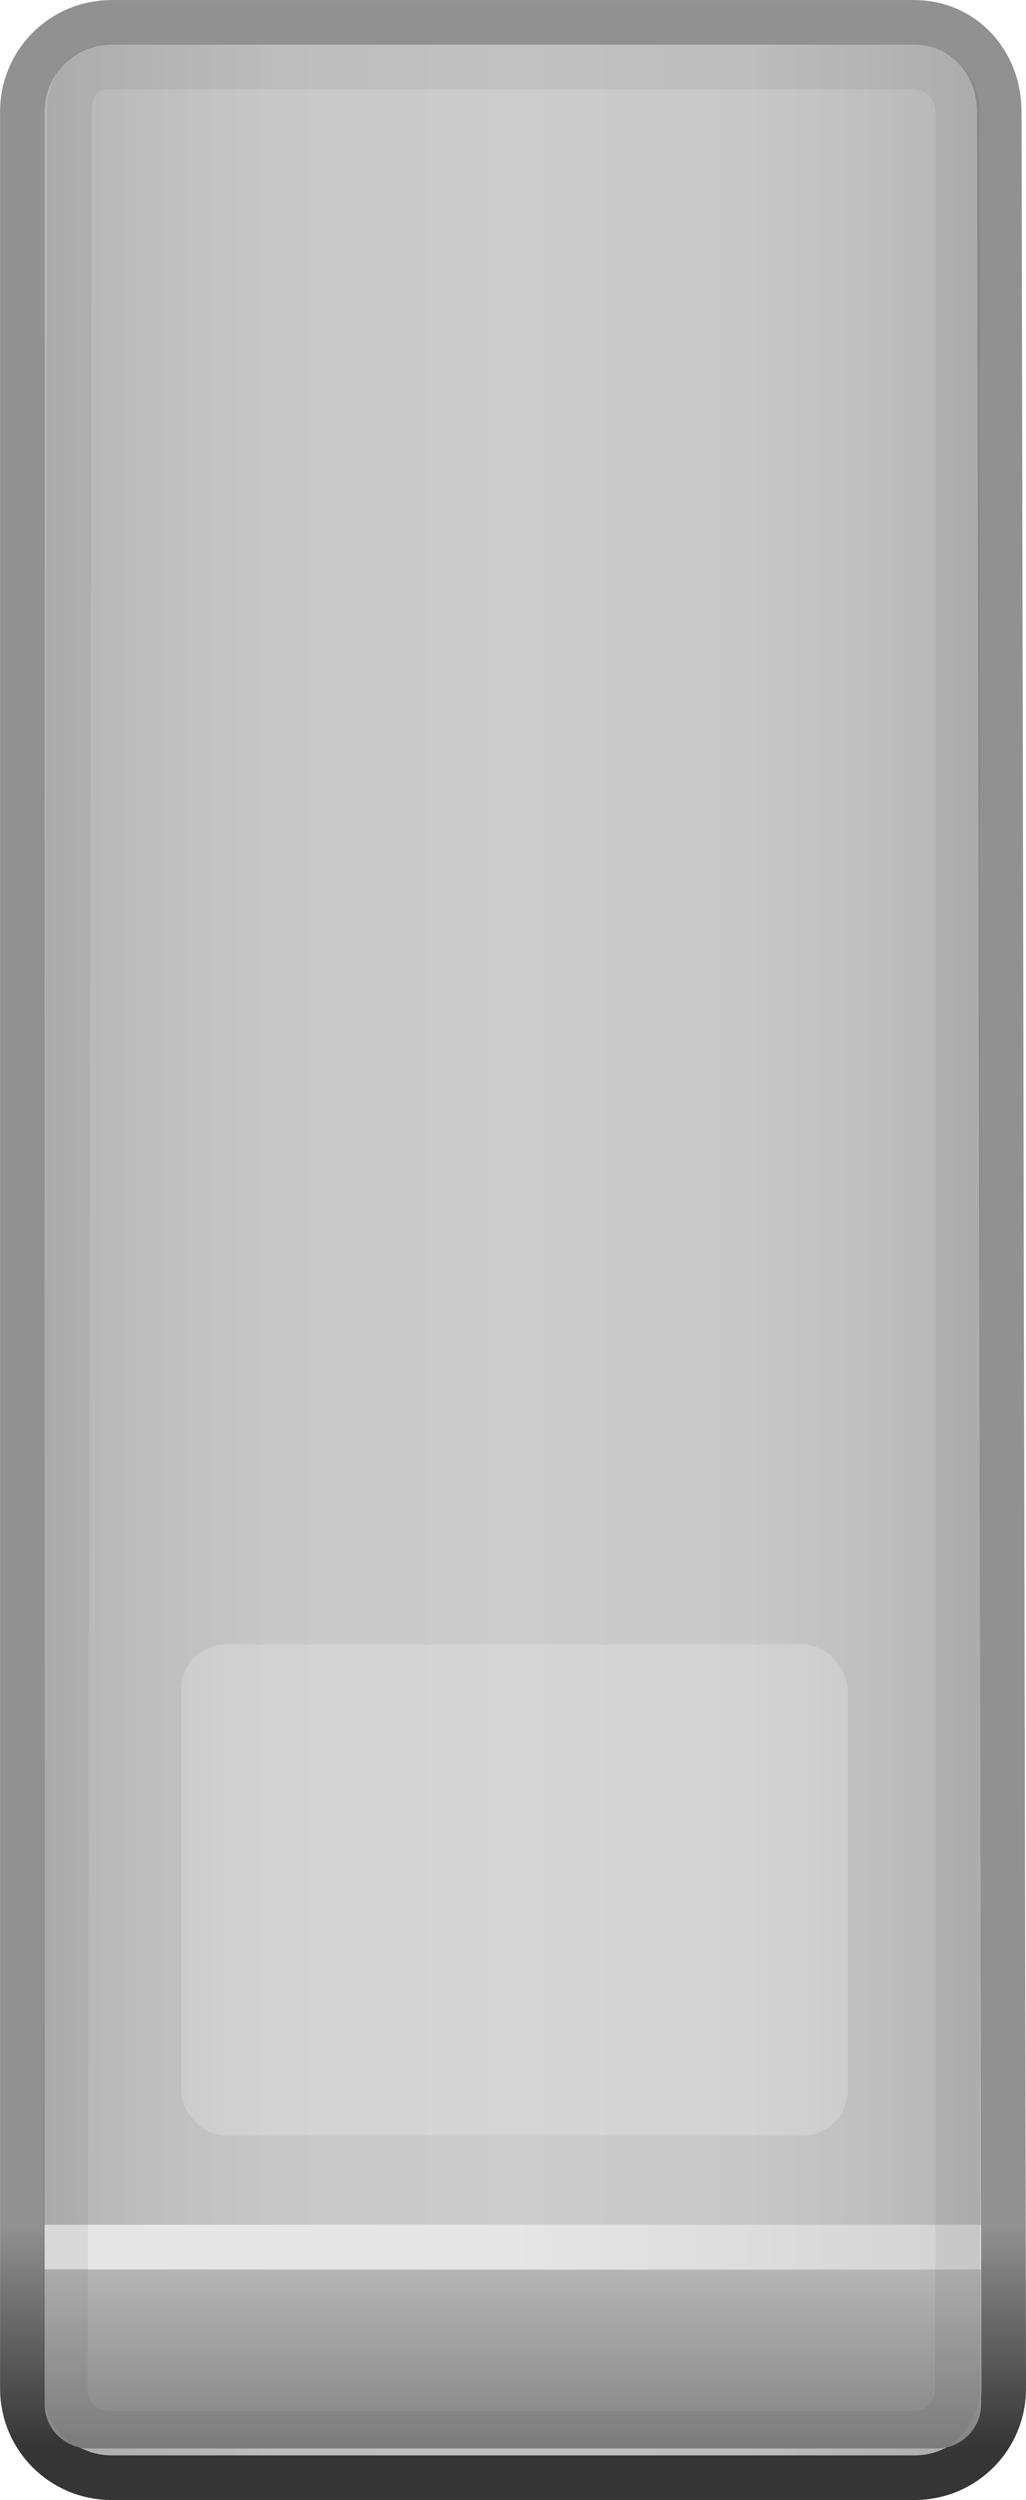 <?xml version="1.0" encoding="UTF-8" standalone="no"?>
<!-- Created with Inkscape (http://www.inkscape.org/) -->

<svg
   xmlns:dc="http://purl.org/dc/elements/1.1/"
   xmlns:cc="http://creativecommons.org/ns#"
   xmlns:rdf="http://www.w3.org/1999/02/22-rdf-syntax-ns#"
   xmlns:svg="http://www.w3.org/2000/svg"
   xmlns="http://www.w3.org/2000/svg"
   xmlns:xlink="http://www.w3.org/1999/xlink"
   xmlns:sodipodi="http://sodipodi.sourceforge.net/DTD/sodipodi-0.dtd"
   xmlns:inkscape="http://www.inkscape.org/namespaces/inkscape"
   width="45.995"
   height="111.988"
   viewBox="0 0 12.169 29.63"
   version="1.1"
   id="svg8"
   inkscape:version="0.92.4 5da689c313, 2019-01-14"
   sodipodi:docname="white_key.svg">
  <defs
     id="defs2">
    <linearGradient
       id="linearGradient8158">
      <stop
         style="stop-color:#67e8ff;stop-opacity:1"
         offset="0"
         id="stop32793" />
      <stop
         style="stop-color:#1a98f6;stop-opacity:0.608"
         offset="1"
         id="stop32795" />
    </linearGradient>
    <linearGradient
       inkscape:collect="always"
       id="linearGradient32778">
      <stop
         style="stop-color:#35a8dd;stop-opacity:1"
         offset="0"
         id="stop32774" />
      <stop
         style="stop-color:#01aefe;stop-opacity:0.537"
         offset="1"
         id="stop32776" />
    </linearGradient>
    <linearGradient
       id="linearGradient20206">
      <stop
         id="stop20200"
         offset="0"
         style="stop-color:#b4b4b4;stop-opacity:1;" />
      <stop
         id="stop20204"
         offset="1"
         style="stop-color:#525252;stop-opacity:1;" />
    </linearGradient>
    <linearGradient
       id="linearGradient20196">
      <stop
         id="stop20190"
         offset="0"
         style="stop-color:#b4b4b4;stop-opacity:1;" />
      <stop
         id="stop20194"
         offset="1"
         style="stop-color:#525252;stop-opacity:1;" />
    </linearGradient>
    <linearGradient
       id="linearGradient4237-1">
      <stop
         style="stop-color:#5c5c5c;stop-opacity:1;"
         offset="0"
         id="stop4239-4" />
      <stop
         id="stop4230"
         offset="0.288"
         style="stop-color:#494949;stop-opacity:1;" />
      <stop
         style="stop-color:#292929;stop-opacity:1;"
         offset="1"
         id="stop4241-1" />
    </linearGradient>
    <linearGradient
       id="linearGradient3903">
      <stop
         style="stop-color:#4e4e4e;stop-opacity:1"
         offset="0"
         id="stop3905" />
      <stop
         id="stop6332"
         offset="0.517"
         style="stop-color:#707070;stop-opacity:1;" />
      <stop
         style="stop-color:#828282;stop-opacity:1"
         offset="0.75"
         id="stop6334" />
      <stop
         style="stop-color:#757575;stop-opacity:1;"
         offset="1"
         id="stop3907" />
    </linearGradient>
    <radialGradient
       inkscape:collect="always"
       xlink:href="#linearGradient3871"
       id="radialGradient9032"
       gradientUnits="userSpaceOnUse"
       gradientTransform="matrix(0.7,0,0,1.973,5.05,-2300.118)"
       cx="18.5"
       cy="811.185"
       fx="18.5"
       fy="811.185"
       r="5.5" />
    <linearGradient
       id="linearGradient3871">
      <stop
         style="stop-color:#b4b4b4;stop-opacity:1;"
         offset="0"
         id="stop3873" />
      <stop
         id="stop3879"
         offset="0.545"
         style="stop-color:#949494;stop-opacity:1" />
      <stop
         style="stop-color:#525252;stop-opacity:1;"
         offset="1"
         id="stop3875" />
    </linearGradient>
    <linearGradient
       id="linearGradient3943">
      <stop
         style="stop-color:#7d7d7d;stop-opacity:1"
         offset="0"
         id="stop3945" />
      <stop
         style="stop-color:#454545;stop-opacity:0;"
         offset="1"
         id="stop3947" />
    </linearGradient>
    <radialGradient
       inkscape:collect="always"
       xlink:href="#linearGradient3871"
       id="radialGradient8895"
       gradientUnits="userSpaceOnUse"
       gradientTransform="matrix(0.7,0,0,1.879,5.05,-803.186)"
       cx="18.5"
       cy="811.185"
       fx="18.5"
       fy="811.185"
       r="5.5" />
    <radialGradient
       inkscape:collect="always"
       xlink:href="#linearGradient3871"
       id="radialGradient5208"
       gradientUnits="userSpaceOnUse"
       gradientTransform="matrix(0.7,0,0,1.973,5.05,-2300.118)"
       cx="18.5"
       cy="811.185"
       fx="18.5"
       fy="811.185"
       r="5.5" />
    <radialGradient
       inkscape:collect="always"
       xlink:href="#linearGradient3871"
       id="radialGradient5258"
       gradientUnits="userSpaceOnUse"
       gradientTransform="matrix(0.7,0,0,1.879,5.05,-803.186)"
       cx="18.5"
       cy="811.185"
       fx="18.5"
       fy="811.185"
       r="5.5" />
    <radialGradient
       inkscape:collect="always"
       xlink:href="#linearGradient3871"
       id="radialGradient5280"
       gradientUnits="userSpaceOnUse"
       gradientTransform="matrix(0.7,0,0,1.973,5.05,-2300.118)"
       cx="18.5"
       cy="811.185"
       fx="18.5"
       fy="811.185"
       r="5.5" />
    <radialGradient
       inkscape:collect="always"
       xlink:href="#linearGradient3871"
       id="radialGradient5330"
       gradientUnits="userSpaceOnUse"
       gradientTransform="matrix(0.7,0,0,1.879,5.05,-803.186)"
       cx="18.5"
       cy="811.185"
       fx="18.5"
       fy="811.185"
       r="5.5" />
    <radialGradient
       inkscape:collect="always"
       xlink:href="#linearGradient3871"
       id="radialGradient5352"
       gradientUnits="userSpaceOnUse"
       gradientTransform="matrix(0.7,0,0,1.973,5.05,-2300.118)"
       cx="18.5"
       cy="811.185"
       fx="18.5"
       fy="811.185"
       r="5.5" />
    <radialGradient
       inkscape:collect="always"
       xlink:href="#linearGradient3871"
       id="radialGradient5402"
       gradientUnits="userSpaceOnUse"
       gradientTransform="matrix(0.7,0,0,1.879,5.05,-803.186)"
       cx="18.5"
       cy="811.185"
       fx="18.5"
       fy="811.185"
       r="5.5" />
    <radialGradient
       inkscape:collect="always"
       xlink:href="#linearGradient3871"
       id="radialGradient5424"
       gradientUnits="userSpaceOnUse"
       gradientTransform="matrix(0.7,0,0,1.973,5.05,-2300.118)"
       cx="18.5"
       cy="811.185"
       fx="18.5"
       fy="811.185"
       r="5.5" />
    <radialGradient
       inkscape:collect="always"
       xlink:href="#linearGradient3871"
       id="radialGradient5474"
       gradientUnits="userSpaceOnUse"
       gradientTransform="matrix(0.7,0,0,1.879,5.05,-803.186)"
       cx="18.5"
       cy="811.185"
       fx="18.5"
       fy="811.185"
       r="5.5" />
    <radialGradient
       inkscape:collect="always"
       xlink:href="#linearGradient3871"
       id="radialGradient5496"
       gradientUnits="userSpaceOnUse"
       gradientTransform="matrix(0.7,0,0,1.973,5.05,-2300.118)"
       cx="18.5"
       cy="811.185"
       fx="18.5"
       fy="811.185"
       r="5.5" />
    <radialGradient
       inkscape:collect="always"
       xlink:href="#linearGradient3871"
       id="radialGradient5546"
       gradientUnits="userSpaceOnUse"
       gradientTransform="matrix(0.7,0,0,1.879,5.05,-803.186)"
       cx="18.5"
       cy="811.185"
       fx="18.5"
       fy="811.185"
       r="5.5" />
    <linearGradient
       id="linearGradient3885">
      <stop
         style="stop-color:#e4e4e4;stop-opacity:1"
         offset="0"
         id="stop3887" />
      <stop
         id="stop4063"
         offset="0.5"
         style="stop-color:#efefef;stop-opacity:1;" />
      <stop
         style="stop-color:#eaeaea;stop-opacity:1;"
         offset="1"
         id="stop3889" />
    </linearGradient>
    <linearGradient
       id="linearGradient4374">
      <stop
         style="stop-color:#afafaf;stop-opacity:1"
         offset="0"
         id="stop4376" />
      <stop
         style="stop-color:#3a3a3a;stop-opacity:1"
         offset="1"
         id="stop4378" />
    </linearGradient>
    <linearGradient
       id="linearGradient8158-8">
      <stop
         id="stop8160"
         offset="0"
         style="stop-color:#1bcdff;stop-opacity:1;" />
      <stop
         id="stop8164"
         offset="1"
         style="stop-color:#a5d6fc;stop-opacity:0.557" />
    </linearGradient>
    <linearGradient
       id="linearGradient8108">
      <stop
         id="stop8110"
         offset="0"
         style="stop-color:#0da2e7;stop-opacity:1;" />
      <stop
         id="stop8112"
         offset="1"
         style="stop-color:#02328e;stop-opacity:0.476;" />
    </linearGradient>
    <mask
       maskUnits="userSpaceOnUse"
       id="mask5691">
      <g
         id="g5693"
         transform="translate(-22)">
        <path
           style="fill:#b6b6b6;fill-opacity:1;stroke:none"
           d="m 164.5,905.362 c -1.385,0 -2.5,1.115 -2.5,2.5 v 27 c 0,1.385 1.115,2.5 2.5,2.5 h 9 c 1.385,0 2.5,-1.115 2.5,-2.5 v -27 c 0,-1.385 -1.115,-2.5 -2.5,-2.5 z m 0,1 h 9 c 0.831,0 1.5,0.669 1.5,1.5 v 27 c 0,0.831 -0.669,1.5 -1.5,1.5 h -9 c -0.831,0 -1.5,-0.669 -1.5,-1.5 v -27 c 0,-0.831 0.669,-1.5 1.5,-1.5 z"
           id="path5695"
           inkscape:connector-curvature="0" />
        <rect
           style="fill:#ffffff;fill-opacity:1;stroke:none"
           id="rect5697"
           width="12"
           height="30"
           x="163"
           y="906.362"
           inkscape:export-filename="keyboard_01.png"
           inkscape:export-xdpi="90"
           inkscape:export-ydpi="90"
           rx="1.5"
           ry="1.5" />
      </g>
    </mask>
    <linearGradient
       id="linearGradient9283">
      <stop
         id="stop9285"
         offset="0"
         style="stop-color:#b5b5b5;stop-opacity:1;" />
      <stop
         id="stop9287"
         offset="1"
         style="stop-color:#828282;stop-opacity:1;" />
    </linearGradient>
    <linearGradient
       id="linearGradient9277">
      <stop
         id="stop9279"
         offset="0"
         style="stop-color:#e6e6e6;stop-opacity:1;" />
      <stop
         id="stop9281"
         offset="1"
         style="stop-color:#d3d3d3;stop-opacity:1;" />
    </linearGradient>
    <linearGradient
       id="linearGradient9263">
      <stop
         id="stop9265"
         offset="0"
         style="stop-color:#b5b5b5;stop-opacity:1;" />
      <stop
         style="stop-color:#c8c8c8;stop-opacity:1;"
         offset="0.5"
         id="stop9267" />
      <stop
         id="stop9269"
         offset="1"
         style="stop-color:#cccccc;stop-opacity:1;" />
    </linearGradient>
    <linearGradient
       id="linearGradient9271">
      <stop
         id="stop9273"
         offset="0"
         style="stop-color:#919191;stop-opacity:1;" />
      <stop
         id="stop9275"
         offset="1"
         style="stop-color:#353535;stop-opacity:1;" />
    </linearGradient>
    <radialGradient
       inkscape:collect="always"
       xlink:href="#linearGradient8158-8"
       id="radialGradient8094"
       gradientUnits="userSpaceOnUse"
       gradientTransform="matrix(1.226,0,0,1.886,66.213,-759.808)"
       cx="36.5"
       cy="453.936"
       fx="36.5"
       fy="453.936"
       r="11.5" />
    <mask
       maskUnits="userSpaceOnUse"
       id="mask5691-3">
      <g
         id="g5693-2"
         transform="translate(-22)">
        <path
           style="fill:#b6b6b6;fill-opacity:1;stroke:none"
           d="m 164.5,905.362 c -1.385,0 -2.5,1.115 -2.5,2.5 v 27 c 0,1.385 1.115,2.5 2.5,2.5 h 9 c 1.385,0 2.5,-1.115 2.5,-2.5 v -27 c 0,-1.385 -1.115,-2.5 -2.5,-2.5 z m 0,1 h 9 c 0.831,0 1.5,0.669 1.5,1.5 v 27 c 0,0.831 -0.669,1.5 -1.5,1.5 h -9 c -0.831,0 -1.5,-0.669 -1.5,-1.5 v -27 c 0,-0.831 0.669,-1.5 1.5,-1.5 z"
           id="path5695-6"
           inkscape:connector-curvature="0" />
        <rect
           style="fill:#ffffff;fill-opacity:1;stroke:none"
           id="rect5697-6"
           width="12"
           height="30"
           x="163"
           y="906.362"
           inkscape:export-filename="keyboard_01.png"
           inkscape:export-xdpi="90"
           inkscape:export-ydpi="90"
           rx="1.5"
           ry="1.5" />
      </g>
    </mask>
    <linearGradient
       inkscape:collect="always"
       xlink:href="#linearGradient4237-1"
       id="linearGradient7998"
       gradientUnits="userSpaceOnUse"
       gradientTransform="matrix(0.529,0,0,0.529,133.887,-259.751)"
       x1="22.844"
       y1="735.375"
       x2="22.844"
       y2="731.375" />
    <linearGradient
       inkscape:collect="always"
       xlink:href="#linearGradient4237-1"
       id="linearGradient7996"
       gradientUnits="userSpaceOnUse"
       gradientTransform="matrix(0.529,0,0,0.529,119.072,-259.751)"
       x1="22.844"
       y1="735.375"
       x2="22.844"
       y2="731.375" />
    <linearGradient
       inkscape:collect="always"
       xlink:href="#linearGradient4237-1"
       id="linearGradient7994"
       gradientUnits="userSpaceOnUse"
       gradientTransform="matrix(0.529,0,0,0.529,119.601,-259.751)"
       x1="16.25"
       y1="735.375"
       x2="16.25"
       y2="731.375" />
    <linearGradient
       inkscape:collect="always"
       xlink:href="#linearGradient4237-1"
       id="linearGradient7992"
       gradientUnits="userSpaceOnUse"
       gradientTransform="matrix(0.529,0,0,0.529,104.786,-259.751)"
       x1="16.25"
       y1="735.375"
       x2="16.25"
       y2="731.375" />
    <linearGradient
       inkscape:collect="always"
       xlink:href="#linearGradient4237-1"
       id="linearGradient7986"
       gradientUnits="userSpaceOnUse"
       gradientTransform="matrix(0.529,0,0,0.529,77.601,-335.134)"
       x1="16.25"
       y1="735.375"
       x2="16.25"
       y2="731.375" />
    <linearGradient
       inkscape:collect="always"
       xlink:href="#linearGradient3903"
       id="linearGradient11518"
       gradientUnits="userSpaceOnUse"
       gradientTransform="matrix(0.37,0,0,0.364,80.273,-339.163)"
       x1="26"
       y1="790.998"
       x2="26"
       y2="821.403" />
    <radialGradient
       inkscape:collect="always"
       xlink:href="#linearGradient3871"
       id="radialGradient11520"
       gradientUnits="userSpaceOnUse"
       gradientTransform="matrix(0.37,0,0,1.044,80.273,-886.64)"
       cx="18.5"
       cy="811.185"
       fx="18.5"
       fy="811.185"
       r="5.5" />
    <linearGradient
       inkscape:collect="always"
       xlink:href="#linearGradient3943"
       id="linearGradient11522"
       gradientUnits="userSpaceOnUse"
       gradientTransform="matrix(0.529,0,0,0.529,77.601,-377.991)"
       x1="15"
       y1="790.362"
       x2="12.447"
       y2="786.94" />
    <linearGradient
       inkscape:collect="always"
       xlink:href="#linearGradient3943"
       id="linearGradient11524"
       gradientUnits="userSpaceOnUse"
       gradientTransform="matrix(-0.529,0,0,0.529,96.641,-382.753)"
       x1="15.984"
       y1="817.362"
       x2="12.346"
       y2="824.84" />
    <linearGradient
       inkscape:collect="always"
       xlink:href="#linearGradient3943"
       id="linearGradient11526"
       gradientUnits="userSpaceOnUse"
       gradientTransform="matrix(-0.529,0,0,0.529,96.649,-377.991)"
       x1="15"
       y1="790.362"
       x2="12.447"
       y2="786.94" />
    <linearGradient
       inkscape:collect="always"
       xlink:href="#linearGradient3943"
       id="linearGradient11528"
       gradientUnits="userSpaceOnUse"
       gradientTransform="matrix(0.529,0,0,0.529,77.601,-382.753)"
       x1="16"
       y1="817.362"
       x2="12.346"
       y2="824.84" />
    <linearGradient
       inkscape:collect="always"
       xlink:href="#linearGradient6406"
       id="linearGradient11530"
       gradientUnits="userSpaceOnUse"
       gradientTransform="matrix(0.529,0,0,0.395,23.103,29.392)"
       x1="120.609"
       y1="25.987"
       x2="120.609"
       y2="22.031" />
    <linearGradient
       inkscape:collect="always"
       id="linearGradient6406">
      <stop
         style="stop-color:#848484;stop-opacity:1"
         offset="0"
         id="stop6408" />
      <stop
         style="stop-color:#232323;stop-opacity:1"
         offset="1"
         id="stop6410" />
    </linearGradient>
    <radialGradient
       inkscape:collect="always"
       xlink:href="#linearGradient3871"
       id="radialGradient11532"
       gradientUnits="userSpaceOnUse"
       gradientTransform="matrix(0.37,0,0,0.994,80.273,-755.344)"
       cx="18.5"
       cy="811.185"
       fx="18.5"
       fy="811.185"
       r="5.5" />
    <radialGradient
       inkscape:collect="always"
       xlink:href="#linearGradient3871"
       id="radialGradient11484"
       gradientUnits="userSpaceOnUse"
       gradientTransform="matrix(0.7,0,0,1.973,5.05,-2300.118)"
       cx="18.5"
       cy="811.185"
       fx="18.5"
       fy="811.185"
       r="5.5" />
    <radialGradient
       inkscape:collect="always"
       xlink:href="#linearGradient3871"
       id="radialGradient11496"
       gradientUnits="userSpaceOnUse"
       gradientTransform="matrix(0.7,0,0,1.879,5.05,-803.186)"
       cx="18.5"
       cy="811.185"
       fx="18.5"
       fy="811.185"
       r="5.5" />
    <radialGradient
       inkscape:collect="always"
       xlink:href="#linearGradient3871"
       id="radialGradient11448"
       gradientUnits="userSpaceOnUse"
       gradientTransform="matrix(0.7,0,0,1.973,5.05,-2300.118)"
       cx="18.5"
       cy="811.185"
       fx="18.5"
       fy="811.185"
       r="5.5" />
    <radialGradient
       inkscape:collect="always"
       xlink:href="#linearGradient3871"
       id="radialGradient11460"
       gradientUnits="userSpaceOnUse"
       gradientTransform="matrix(0.7,0,0,1.879,5.05,-803.186)"
       cx="18.5"
       cy="811.185"
       fx="18.5"
       fy="811.185"
       r="5.5" />
    <radialGradient
       inkscape:collect="always"
       xlink:href="#linearGradient3871"
       id="radialGradient11411"
       gradientUnits="userSpaceOnUse"
       gradientTransform="matrix(0.7,0,0,1.973,5.05,-2300.118)"
       cx="18.5"
       cy="811.185"
       fx="18.5"
       fy="811.185"
       r="5.5" />
    <radialGradient
       inkscape:collect="always"
       xlink:href="#linearGradient3871"
       id="radialGradient11423"
       gradientUnits="userSpaceOnUse"
       gradientTransform="matrix(0.7,0,0,1.879,5.05,-803.186)"
       cx="18.5"
       cy="811.185"
       fx="18.5"
       fy="811.185"
       r="5.5" />
    <radialGradient
       inkscape:collect="always"
       xlink:href="#linearGradient3871"
       id="radialGradient11375"
       gradientUnits="userSpaceOnUse"
       gradientTransform="matrix(0.7,0,0,1.973,5.05,-2300.118)"
       cx="18.5"
       cy="811.185"
       fx="18.5"
       fy="811.185"
       r="5.5" />
    <radialGradient
       inkscape:collect="always"
       xlink:href="#linearGradient3871"
       id="radialGradient11387"
       gradientUnits="userSpaceOnUse"
       gradientTransform="matrix(0.7,0,0,1.879,5.05,-803.186)"
       cx="18.5"
       cy="811.185"
       fx="18.5"
       fy="811.185"
       r="5.5" />
    <linearGradient
       inkscape:collect="always"
       xlink:href="#linearGradient4221"
       id="linearGradient7984"
       gradientUnits="userSpaceOnUse"
       gradientTransform="matrix(0.634,0,0,0.529,65.632,-302.609)"
       x1="30"
       y1="784.362"
       x2="30"
       y2="790.362" />
    <linearGradient
       inkscape:collect="always"
       id="linearGradient4221">
      <stop
         style="stop-color:#000000;stop-opacity:0.243"
         offset="0"
         id="stop4223" />
      <stop
         style="stop-color:#000000;stop-opacity:0"
         offset="1"
         id="stop4225" />
    </linearGradient>
    <linearGradient
       inkscape:collect="always"
       xlink:href="#linearGradient9283"
       id="linearGradient29906"
       gradientUnits="userSpaceOnUse"
       x1="11.5"
       y1="746.375"
       x2="11.5"
       y2="750.375" />
    <linearGradient
       inkscape:collect="always"
       xlink:href="#linearGradient9277"
       id="linearGradient29908"
       gradientUnits="userSpaceOnUse"
       x1="11.5"
       y1="746.375"
       x2="22"
       y2="746.375" />
    <linearGradient
       inkscape:collect="always"
       xlink:href="#linearGradient9263"
       id="linearGradient7980"
       gradientUnits="userSpaceOnUse"
       gradientTransform="matrix(0.529,0,0,0.529,142.353,-254.989)"
       spreadMethod="reflect"
       x1="1"
       y1="723.362"
       x2="11.559"
       y2="723.362" />
    <linearGradient
       inkscape:collect="always"
       xlink:href="#linearGradient9271"
       id="linearGradient7982"
       gradientUnits="userSpaceOnUse"
       gradientTransform="matrix(0.529,0,0,0.529,66.161,-254.989)"
       x1="157"
       y1="745.362"
       x2="157"
       y2="750.362" />
    <linearGradient
       inkscape:collect="always"
       xlink:href="#linearGradient9263"
       id="linearGradient7976"
       gradientUnits="userSpaceOnUse"
       gradientTransform="matrix(0.529,0,0,0.529,129.654,-254.989)"
       spreadMethod="reflect"
       x1="1"
       y1="723.362"
       x2="11.559"
       y2="723.362" />
    <linearGradient
       inkscape:collect="always"
       xlink:href="#linearGradient9271"
       id="linearGradient7978"
       gradientUnits="userSpaceOnUse"
       gradientTransform="matrix(0.529,0,0,0.529,66.161,-254.989)"
       x1="134"
       y1="745.362"
       x2="134"
       y2="750.362" />
    <linearGradient
       inkscape:collect="always"
       xlink:href="#linearGradient9263"
       id="linearGradient7972"
       gradientUnits="userSpaceOnUse"
       gradientTransform="matrix(0.529,0,0,0.529,116.955,-254.989)"
       spreadMethod="reflect"
       x1="1"
       y1="723.362"
       x2="11.559"
       y2="723.362" />
    <linearGradient
       inkscape:collect="always"
       xlink:href="#linearGradient9271"
       id="linearGradient7974"
       gradientUnits="userSpaceOnUse"
       gradientTransform="matrix(0.529,0,0,0.529,66.161,-254.989)"
       x1="109"
       y1="745.362"
       x2="109"
       y2="750.362" />
    <linearGradient
       inkscape:collect="always"
       xlink:href="#linearGradient9263"
       id="linearGradient7968"
       gradientUnits="userSpaceOnUse"
       gradientTransform="matrix(0.529,0,0,0.529,104.257,-254.989)"
       spreadMethod="reflect"
       x1="1"
       y1="723.362"
       x2="11.559"
       y2="723.362" />
    <linearGradient
       inkscape:collect="always"
       xlink:href="#linearGradient9271"
       id="linearGradient7970"
       gradientUnits="userSpaceOnUse"
       gradientTransform="matrix(0.529,0,0,0.529,66.161,-254.989)"
       x1="85"
       y1="745.362"
       x2="85"
       y2="750.362" />
    <linearGradient
       inkscape:collect="always"
       xlink:href="#linearGradient9263"
       id="linearGradient7964"
       gradientUnits="userSpaceOnUse"
       gradientTransform="matrix(0.529,0,0,0.529,91.558,-254.989)"
       spreadMethod="reflect"
       x1="1"
       y1="723.362"
       x2="11.559"
       y2="723.362" />
    <linearGradient
       inkscape:collect="always"
       xlink:href="#linearGradient9271"
       id="linearGradient7966"
       gradientUnits="userSpaceOnUse"
       gradientTransform="matrix(0.529,0,0,0.529,66.161,-254.989)"
       x1="58"
       y1="745.362"
       x2="58"
       y2="750.362" />
    <linearGradient
       inkscape:collect="always"
       xlink:href="#linearGradient9263"
       id="linearGradient7960"
       gradientUnits="userSpaceOnUse"
       gradientTransform="matrix(0.529,0,0,0.529,104.865,-292.594)"
       spreadMethod="reflect"
       x1="1"
       y1="723.362"
       x2="11.559"
       y2="723.362" />
    <linearGradient
       inkscape:collect="always"
       xlink:href="#linearGradient9271"
       id="linearGradient7962"
       gradientUnits="userSpaceOnUse"
       gradientTransform="matrix(0.529,0,0,0.529,92.166,-292.594)"
       x1="33"
       y1="745.362"
       x2="33"
       y2="750.362" />
    <linearGradient
       inkscape:collect="always"
       xlink:href="#linearGradient9263"
       id="linearGradient7952"
       gradientUnits="userSpaceOnUse"
       gradientTransform="matrix(0.529,0,0,0.529,66.706,-312.404)"
       spreadMethod="reflect"
       x1="1"
       y1="723.362"
       x2="11.559"
       y2="723.362" />
    <linearGradient
       inkscape:collect="always"
       xlink:href="#linearGradient9271"
       id="linearGradient7954"
       gradientUnits="userSpaceOnUse"
       gradientTransform="matrix(0.529,0,0,0.529,66.706,-312.404)"
       x1="1"
       y1="745.362"
       x2="1"
       y2="750.362" />
    <linearGradient
       inkscape:collect="always"
       xlink:href="#linearGradient9283"
       id="linearGradient32700"
       gradientUnits="userSpaceOnUse"
       x1="11.5"
       y1="746.375"
       x2="11.5"
       y2="750.375" />
    <linearGradient
       inkscape:collect="always"
       xlink:href="#linearGradient9277"
       id="linearGradient32702"
       gradientUnits="userSpaceOnUse"
       x1="11.5"
       y1="746.375"
       x2="22"
       y2="746.375" />
    <linearGradient
       inkscape:collect="always"
       xlink:href="#linearGradient9283"
       id="linearGradient32704"
       gradientUnits="userSpaceOnUse"
       x1="11.5"
       y1="746.375"
       x2="11.5"
       y2="750.375" />
    <linearGradient
       inkscape:collect="always"
       xlink:href="#linearGradient9277"
       id="linearGradient32706"
       gradientUnits="userSpaceOnUse"
       x1="11.5"
       y1="746.375"
       x2="22"
       y2="746.375" />
    <linearGradient
       inkscape:collect="always"
       xlink:href="#linearGradient9283"
       id="linearGradient32708"
       gradientUnits="userSpaceOnUse"
       x1="11.5"
       y1="746.375"
       x2="11.5"
       y2="750.375" />
    <linearGradient
       inkscape:collect="always"
       xlink:href="#linearGradient9277"
       id="linearGradient32710"
       gradientUnits="userSpaceOnUse"
       x1="11.5"
       y1="746.375"
       x2="22"
       y2="746.375" />
    <linearGradient
       inkscape:collect="always"
       xlink:href="#linearGradient9283"
       id="linearGradient32712"
       gradientUnits="userSpaceOnUse"
       x1="11.5"
       y1="746.375"
       x2="11.5"
       y2="750.375" />
    <linearGradient
       inkscape:collect="always"
       xlink:href="#linearGradient9277"
       id="linearGradient32714"
       gradientUnits="userSpaceOnUse"
       x1="11.5"
       y1="746.375"
       x2="22"
       y2="746.375" />
    <linearGradient
       inkscape:collect="always"
       xlink:href="#linearGradient9283"
       id="linearGradient32716"
       gradientUnits="userSpaceOnUse"
       x1="11.5"
       y1="746.375"
       x2="11.5"
       y2="750.375" />
    <linearGradient
       inkscape:collect="always"
       xlink:href="#linearGradient9277"
       id="linearGradient32718"
       gradientUnits="userSpaceOnUse"
       x1="11.5"
       y1="746.375"
       x2="22"
       y2="746.375" />
    <linearGradient
       inkscape:collect="always"
       xlink:href="#linearGradient9283"
       id="linearGradient32720"
       gradientUnits="userSpaceOnUse"
       x1="11.5"
       y1="746.375"
       x2="11.5"
       y2="750.375" />
    <linearGradient
       inkscape:collect="always"
       xlink:href="#linearGradient9277"
       id="linearGradient32722"
       gradientUnits="userSpaceOnUse"
       x1="11.5"
       y1="746.375"
       x2="22"
       y2="746.375" />
    <linearGradient
       inkscape:collect="always"
       xlink:href="#linearGradient3903"
       id="linearGradient32724"
       gradientUnits="userSpaceOnUse"
       gradientTransform="matrix(0.7,0,0,0.689,5.05,-1265.402)"
       x1="26"
       y1="790.998"
       x2="26"
       y2="821.403" />
    <linearGradient
       inkscape:collect="always"
       xlink:href="#linearGradient3943"
       id="linearGradient32726"
       gradientUnits="userSpaceOnUse"
       gradientTransform="translate(0,-90)"
       x1="15"
       y1="790.362"
       x2="12.447"
       y2="786.94" />
    <linearGradient
       inkscape:collect="always"
       xlink:href="#linearGradient3943"
       id="linearGradient32728"
       gradientUnits="userSpaceOnUse"
       gradientTransform="matrix(-1,0,0,1,35.984,-99)"
       x1="15.984"
       y1="817.362"
       x2="12.346"
       y2="824.84" />
    <linearGradient
       inkscape:collect="always"
       xlink:href="#linearGradient3943"
       id="linearGradient32730"
       gradientUnits="userSpaceOnUse"
       gradientTransform="matrix(-1,0,0,1,36,-90)"
       x1="15"
       y1="790.362"
       x2="12.447"
       y2="786.94" />
    <linearGradient
       inkscape:collect="always"
       xlink:href="#linearGradient3943"
       id="linearGradient32732"
       gradientUnits="userSpaceOnUse"
       gradientTransform="translate(0,-99)"
       x1="16"
       y1="817.362"
       x2="12.346"
       y2="824.84" />
    <linearGradient
       inkscape:collect="always"
       xlink:href="#linearGradient6406"
       id="linearGradient32734"
       gradientUnits="userSpaceOnUse"
       gradientTransform="matrix(1,0,0,0.747,-103,679.944)"
       x1="120.609"
       y1="25.987"
       x2="120.609"
       y2="22.031" />
    <linearGradient
       inkscape:collect="always"
       xlink:href="#linearGradient3903"
       id="linearGradient32736"
       gradientUnits="userSpaceOnUse"
       gradientTransform="matrix(0.7,0,0,0.689,5.05,-1265.402)"
       x1="26"
       y1="790.998"
       x2="26"
       y2="821.403" />
    <linearGradient
       inkscape:collect="always"
       xlink:href="#linearGradient3943"
       id="linearGradient32738"
       gradientUnits="userSpaceOnUse"
       gradientTransform="translate(0,-90)"
       x1="15"
       y1="790.362"
       x2="12.447"
       y2="786.94" />
    <linearGradient
       inkscape:collect="always"
       xlink:href="#linearGradient3943"
       id="linearGradient32740"
       gradientUnits="userSpaceOnUse"
       gradientTransform="matrix(-1,0,0,1,35.984,-99)"
       x1="15.984"
       y1="817.362"
       x2="12.346"
       y2="824.84" />
    <linearGradient
       inkscape:collect="always"
       xlink:href="#linearGradient3943"
       id="linearGradient32742"
       gradientUnits="userSpaceOnUse"
       gradientTransform="matrix(-1,0,0,1,36,-90)"
       x1="15"
       y1="790.362"
       x2="12.447"
       y2="786.94" />
    <linearGradient
       inkscape:collect="always"
       xlink:href="#linearGradient3943"
       id="linearGradient32744"
       gradientUnits="userSpaceOnUse"
       gradientTransform="translate(0,-99)"
       x1="16"
       y1="817.362"
       x2="12.346"
       y2="824.84" />
    <linearGradient
       inkscape:collect="always"
       xlink:href="#linearGradient6406"
       id="linearGradient32746"
       gradientUnits="userSpaceOnUse"
       gradientTransform="matrix(1,0,0,0.747,-103,679.944)"
       x1="120.609"
       y1="25.987"
       x2="120.609"
       y2="22.031" />
    <linearGradient
       inkscape:collect="always"
       xlink:href="#linearGradient3903"
       id="linearGradient32748"
       gradientUnits="userSpaceOnUse"
       gradientTransform="matrix(0.7,0,0,0.689,5.05,-1265.402)"
       x1="26"
       y1="790.998"
       x2="26"
       y2="821.403" />
    <linearGradient
       inkscape:collect="always"
       xlink:href="#linearGradient3943"
       id="linearGradient32750"
       gradientUnits="userSpaceOnUse"
       gradientTransform="translate(0,-90)"
       x1="15"
       y1="790.362"
       x2="12.447"
       y2="786.94" />
    <linearGradient
       inkscape:collect="always"
       xlink:href="#linearGradient3943"
       id="linearGradient32752"
       gradientUnits="userSpaceOnUse"
       gradientTransform="matrix(-1,0,0,1,35.984,-99)"
       x1="15.984"
       y1="817.362"
       x2="12.346"
       y2="824.84" />
    <linearGradient
       inkscape:collect="always"
       xlink:href="#linearGradient3943"
       id="linearGradient32754"
       gradientUnits="userSpaceOnUse"
       gradientTransform="matrix(-1,0,0,1,36,-90)"
       x1="15"
       y1="790.362"
       x2="12.447"
       y2="786.94" />
    <linearGradient
       inkscape:collect="always"
       xlink:href="#linearGradient3943"
       id="linearGradient32756"
       gradientUnits="userSpaceOnUse"
       gradientTransform="translate(0,-99)"
       x1="16"
       y1="817.362"
       x2="12.346"
       y2="824.84" />
    <linearGradient
       inkscape:collect="always"
       xlink:href="#linearGradient6406"
       id="linearGradient32758"
       gradientUnits="userSpaceOnUse"
       gradientTransform="matrix(1,0,0,0.747,-103,679.944)"
       x1="120.609"
       y1="25.987"
       x2="120.609"
       y2="22.031" />
    <linearGradient
       inkscape:collect="always"
       xlink:href="#linearGradient3903"
       id="linearGradient32760"
       gradientUnits="userSpaceOnUse"
       gradientTransform="matrix(0.7,0,0,0.689,5.05,-1265.402)"
       x1="26"
       y1="790.998"
       x2="26"
       y2="821.403" />
    <linearGradient
       inkscape:collect="always"
       xlink:href="#linearGradient3943"
       id="linearGradient32762"
       gradientUnits="userSpaceOnUse"
       gradientTransform="translate(0,-90)"
       x1="15"
       y1="790.362"
       x2="12.447"
       y2="786.94" />
    <linearGradient
       inkscape:collect="always"
       xlink:href="#linearGradient3943"
       id="linearGradient32764"
       gradientUnits="userSpaceOnUse"
       gradientTransform="matrix(-1,0,0,1,35.984,-99)"
       x1="15.984"
       y1="817.362"
       x2="12.346"
       y2="824.84" />
    <linearGradient
       inkscape:collect="always"
       xlink:href="#linearGradient3943"
       id="linearGradient32766"
       gradientUnits="userSpaceOnUse"
       gradientTransform="matrix(-1,0,0,1,36,-90)"
       x1="15"
       y1="790.362"
       x2="12.447"
       y2="786.94" />
    <linearGradient
       inkscape:collect="always"
       xlink:href="#linearGradient3943"
       id="linearGradient32768"
       gradientUnits="userSpaceOnUse"
       gradientTransform="translate(0,-99)"
       x1="16"
       y1="817.362"
       x2="12.346"
       y2="824.84" />
    <linearGradient
       inkscape:collect="always"
       xlink:href="#linearGradient6406"
       id="linearGradient32770"
       gradientUnits="userSpaceOnUse"
       gradientTransform="matrix(1,0,0,0.747,-103,679.944)"
       x1="120.609"
       y1="25.987"
       x2="120.609"
       y2="22.031" />
    <radialGradient
       inkscape:collect="always"
       xlink:href="#linearGradient8158"
       id="radialGradient33317"
       cx="147"
       cy="921.375"
       fx="147"
       fy="921.375"
       r="7"
       gradientTransform="matrix(1,0,0,2.286,0,-1184.625)"
       gradientUnits="userSpaceOnUse" />
    <radialGradient
       inkscape:collect="always"
       xlink:href="#linearGradient32778"
       id="radialGradient33319"
       cx="75.289"
       cy="135.422"
       fx="75.289"
       fy="135.422"
       r="3.043"
       gradientTransform="matrix(2,0,0,4.869,-97.984,-589.064)"
       gradientUnits="userSpaceOnUse" />
  </defs>
  <sodipodi:namedview
     id="base"
     pagecolor="#808080"
     bordercolor="#333333"
     borderopacity="1"
     inkscape:pageopacity="0"
     inkscape:pageshadow="2"
     inkscape:zoom="2"
     inkscape:cx="52.467944"
     inkscape:cy="69.755407"
     inkscape:document-units="mm"
     inkscape:current-layer="layer1"
     showgrid="false"
     borderlayer="false"
     inkscape:window-width="2560"
     inkscape:window-height="1375"
     inkscape:window-x="0"
     inkscape:window-y="0"
     inkscape:window-maximized="1"
     fit-margin-top="0"
     fit-margin-left="0"
     fit-margin-right="0"
     fit-margin-bottom="0"
     inkscape:snap-global="false"
     units="px" />
  <g
     inkscape:label="Layer 1"
     inkscape:groupmode="layer"
     id="layer1"
     transform="translate(-66.706,-55.525)">
    <rect
       inkscape:export-ydpi="90"
       inkscape:export-xdpi="90"
       inkscape:export-filename="keyboard_01.png"
       y="112.41"
       x="65.632"
       height="30.688"
       width="89.419"
       id="rect7602"
       style="display:inline;fill:#000000;fill-opacity:1;stroke:none;stroke-width:0.529;enable-background:new" />
    <path
       inkscape:connector-curvature="0"
       id="path7836"
       d="m 108.833,75.335 c -0.728,0 -1.323,0.595 -1.323,1.323 v 14.815 c 0,0.737 -0.585,1.323 -1.323,1.323 h -1.058 -0.265 v 0.265 10.582 c 0,0.728 0.595,1.323 1.323,1.323 h 9.524 c 0.728,0 1.323,-0.595 1.323,-1.323 v -10.582 -0.265 h -0.265 -1.587 c -0.737,0 -1.323,-0.585 -1.323,-1.323 v -14.815 c 0,-0.728 -0.595,-1.323 -1.323,-1.323 z"
       style="display:inline;opacity:0.406;fill:url(#radialGradient8094);fill-opacity:1;stroke:none;stroke-width:0.529;filter:url(#filter5630);enable-background:new" />
    <path
       style="display:inline;fill:url(#linearGradient7952);fill-opacity:1;stroke:url(#linearGradient7954);stroke-width:0.529;stroke-opacity:1;enable-background:new"
       d="m 68.029,55.79 c -0.586,0 -1.058,0.472 -1.058,1.058 v 26.985 c 0,0.586 0.472,1.058 1.058,1.058 h 9.524 c 0.586,0 1.059,-0.472 1.058,-1.058 l -0.053,-26.985 c -0.001,-0.586 -0.425,-1.058 -1.011,-1.058 z"
       id="path7604"
       inkscape:connector-curvature="0"
       sodipodi:nodetypes="sssssssss" />
    <g
       style="display:inline;enable-background:new"
       transform="matrix(0.529,0,0,0.529,66.706,-312.404)"
       id="g7606">
      <rect
         ry="1"
         rx="1"
         y="732.362"
         x="4.062"
         height="11"
         width="14.938"
         id="rect7608"
         style="fill:#ffffff;fill-opacity:0.196;stroke:none" />
      <path
         sodipodi:nodetypes="csssscc"
         inkscape:connector-curvature="0"
         id="path7610"
         d="m 1,746.375 v 3 c 0,0.554 0.446,1 1,1 h 19 c 0.554,0 1,-0.446 1,-1 v -3 z"
         style="fill:url(#linearGradient32700);fill-opacity:1;stroke:none" />
      <rect
         style="fill:url(#linearGradient32702);fill-opacity:1;stroke:none"
         id="rect7612"
         width="21"
         height="1"
         x="1"
         y="745.362" />
    </g>
    <path
       style="display:inline;fill:url(#linearGradient7960);fill-opacity:1;stroke:url(#linearGradient7962);stroke-width:0.529;stroke-opacity:1;enable-background:new"
       d="m 108.833,75.599 c -0.586,0 -1.058,0.472 -1.058,1.058 v 14.815 c 0,0.879 -0.708,1.587 -1.587,1.587 h -1.058 v 10.582 c 0,0.586 0.472,1.058 1.058,1.058 h 9.524 c 0.586,0 1.058,-0.472 1.058,-1.058 V 93.06 h -1.587 c -0.879,0 -1.587,-0.708 -1.587,-1.587 v -14.815 c 0,-0.586 -0.472,-1.058 -1.058,-1.058 z"
       id="path7614"
       inkscape:connector-curvature="0" />
    <g
       style="display:inline;enable-background:new"
       transform="matrix(0.529,0,0,0.529,104.865,-292.594)"
       id="use7616-4">
      <rect
         ry="1"
         rx="1"
         y="732.362"
         x="4.062"
         height="11"
         width="14.938"
         id="rect29838"
         style="fill:#ffffff;fill-opacity:0.196;stroke:none" />
      <path
         sodipodi:nodetypes="csssscc"
         inkscape:connector-curvature="0"
         id="path29840"
         d="m 1,746.375 v 3 c 0,0.554 0.446,1 1,1 h 19 c 0.554,0 1,-0.446 1,-1 v -3 z"
         style="fill:url(#linearGradient32704);fill-opacity:1;stroke:none" />
      <rect
         style="fill:url(#linearGradient32706);fill-opacity:1;stroke:none"
         id="rect29842"
         width="21"
         height="1"
         x="1"
         y="745.362" />
    </g>
    <path
       style="display:inline;fill:url(#linearGradient7964);fill-opacity:1;stroke:url(#linearGradient7966);stroke-width:0.529;stroke-opacity:1;enable-background:new"
       d="m 97.643,113.204 c -0.586,0 -1.058,0.472 -1.058,1.058 v 14.815 c 0,0.879 -0.708,1.587 -1.587,1.587 h -3.175 v 10.582 c 0,0.586 0.472,1.058 1.058,1.058 h 9.524 c 0.586,0 1.058,-0.472 1.058,-1.058 v -26.985 c 0,-0.586 -0.472,-1.058 -1.058,-1.058 z"
       id="path7618"
       inkscape:connector-curvature="0" />
    <g
       style="display:inline;enable-background:new"
       transform="matrix(0.529,0,0,0.529,91.558,-254.989)"
       id="use7620-2">
      <rect
         ry="1"
         rx="1"
         y="732.362"
         x="4.062"
         height="11"
         width="14.938"
         id="rect29850"
         style="fill:#ffffff;fill-opacity:0.196;stroke:none" />
      <path
         sodipodi:nodetypes="csssscc"
         inkscape:connector-curvature="0"
         id="path29852"
         d="m 1,746.375 v 3 c 0,0.554 0.446,1 1,1 h 19 c 0.554,0 1,-0.446 1,-1 v -3 z"
         style="fill:url(#linearGradient32708);fill-opacity:1;stroke:none" />
      <rect
         style="fill:url(#linearGradient32710);fill-opacity:1;stroke:none"
         id="rect29854"
         width="21"
         height="1"
         x="1"
         y="745.362" />
    </g>
    <path
       style="display:inline;fill:url(#linearGradient7968);fill-opacity:1;stroke:url(#linearGradient7970);stroke-width:0.529;stroke-opacity:1;enable-background:new"
       d="m 105.58,113.204 c -0.586,0 -1.058,0.472 -1.058,1.058 v 26.985 c 0,0.586 0.472,1.058 1.058,1.058 h 9.524 c 0.586,0 1.058,-0.472 1.058,-1.058 V 130.665 h -4.762 c -0.879,0 -1.587,-0.708 -1.587,-1.587 v -14.815 c 0,-0.586 -0.472,-1.058 -1.058,-1.058 z"
       id="path7622"
       inkscape:connector-curvature="0" />
    <g
       style="display:inline;enable-background:new"
       transform="matrix(0.529,0,0,0.529,104.257,-254.989)"
       id="use7624-9">
      <rect
         ry="1"
         rx="1"
         y="732.362"
         x="4.062"
         height="11"
         width="14.938"
         id="rect29862"
         style="fill:#ffffff;fill-opacity:0.196;stroke:none" />
      <path
         sodipodi:nodetypes="csssscc"
         inkscape:connector-curvature="0"
         id="path29864"
         d="m 1,746.375 v 3 c 0,0.554 0.446,1 1,1 h 19 c 0.554,0 1,-0.446 1,-1 v -3 z"
         style="fill:url(#linearGradient32712);fill-opacity:1;stroke:none" />
      <rect
         style="fill:url(#linearGradient32714);fill-opacity:1;stroke:none"
         id="rect29866"
         width="21"
         height="1"
         x="1"
         y="745.362" />
    </g>
    <path
       style="display:inline;fill:url(#linearGradient7972);fill-opacity:1;stroke:url(#linearGradient7974);stroke-width:0.529;stroke-opacity:1;enable-background:new"
       d="m 119.866,113.204 c -0.586,0 -1.058,0.472 -1.058,1.058 v 14.815 c 0,0.879 -0.708,1.587 -1.587,1.587 v 10.582 c 0,0.586 0.472,1.058 1.058,1.058 h 9.524 c 0.586,0 1.058,-0.472 1.058,-1.058 V 130.665 h -2.646 c -0.879,0 -1.587,-0.708 -1.587,-1.587 v -14.815 c 0,-0.586 -0.472,-1.058 -1.058,-1.058 z"
       id="path7626"
       inkscape:connector-curvature="0" />
    <g
       style="display:inline;enable-background:new"
       transform="matrix(0.529,0,0,0.529,116.955,-254.989)"
       id="use7628-1">
      <rect
         ry="1"
         rx="1"
         y="732.362"
         x="4.062"
         height="11"
         width="14.938"
         id="rect29874"
         style="fill:#ffffff;fill-opacity:0.196;stroke:none" />
      <path
         sodipodi:nodetypes="csssscc"
         inkscape:connector-curvature="0"
         id="path29876"
         d="m 1,746.375 v 3 c 0,0.554 0.446,1 1,1 h 19 c 0.554,0 1,-0.446 1,-1 v -3 z"
         style="fill:url(#linearGradient32716);fill-opacity:1;stroke:none" />
      <rect
         style="fill:url(#linearGradient32718);fill-opacity:1;stroke:none"
         id="rect29878"
         width="21"
         height="1"
         x="1"
         y="745.362" />
    </g>
    <path
       style="display:inline;fill:url(#linearGradient7976);fill-opacity:1;stroke:url(#linearGradient7978);stroke-width:0.529;stroke-opacity:1;enable-background:new"
       d="m 134.681,113.204 c -0.586,0 -1.058,0.472 -1.058,1.058 v 14.815 c 0,0.879 -0.708,1.587 -1.587,1.587 h -2.116 v 10.582 c 0,0.586 0.472,1.058 1.058,1.058 h 9.524 c 0.586,0 1.058,-0.472 1.058,-1.058 V 130.665 h -0.529 c -0.879,0 -1.587,-0.708 -1.587,-1.587 v -14.815 c 0,-0.586 -0.472,-1.058 -1.058,-1.058 z"
       id="path7630"
       inkscape:connector-curvature="0" />
    <g
       style="display:inline;enable-background:new"
       transform="matrix(0.529,0,0,0.529,129.654,-254.989)"
       id="use7632-5">
      <rect
         ry="1"
         rx="1"
         y="732.362"
         x="4.062"
         height="11"
         width="14.938"
         id="rect29886"
         style="fill:#ffffff;fill-opacity:0.196;stroke:none" />
      <path
         sodipodi:nodetypes="csssscc"
         inkscape:connector-curvature="0"
         id="path29888"
         d="m 1,746.375 v 3 c 0,0.554 0.446,1 1,1 h 19 c 0.554,0 1,-0.446 1,-1 v -3 z"
         style="fill:url(#linearGradient32720);fill-opacity:1;stroke:none" />
      <rect
         style="fill:url(#linearGradient32722);fill-opacity:1;stroke:none"
         id="rect29890"
         width="21"
         height="1"
         x="1"
         y="745.362" />
    </g>
    <path
       style="display:inline;fill:url(#linearGradient7980);fill-opacity:1;stroke:url(#linearGradient7982);stroke-width:0.529;stroke-opacity:1;enable-background:new"
       d="m 149.496,113.204 c -0.586,0 -1.058,0.472 -1.058,1.058 v 14.815 c 0,0.879 -0.708,1.587 -1.587,1.587 h -4.233 v 10.582 c 0,0.586 0.472,1.058 1.058,1.058 h 9.524 c 0.586,0 1.058,-0.472 1.058,-1.058 v -26.985 c 0,-0.586 -0.472,-1.058 -1.058,-1.058 z"
       id="path7634"
       inkscape:connector-curvature="0" />
    <g
       style="display:inline;enable-background:new"
       transform="matrix(0.529,0,0,0.529,142.353,-254.989)"
       id="use7636-0">
      <rect
         ry="1"
         rx="1"
         y="732.362"
         x="4.062"
         height="11"
         width="14.938"
         id="rect29898"
         style="fill:#ffffff;fill-opacity:0.196;stroke:none" />
      <path
         sodipodi:nodetypes="csssscc"
         inkscape:connector-curvature="0"
         id="path29900"
         d="m 1,746.375 v 3 c 0,0.554 0.446,1 1,1 h 19 c 0.554,0 1,-0.446 1,-1 v -3 z"
         style="fill:url(#linearGradient29906);fill-opacity:1;stroke:none" />
      <rect
         style="fill:url(#linearGradient29908);fill-opacity:1;stroke:none"
         id="rect29902"
         width="21"
         height="1"
         x="1"
         y="745.362" />
    </g>
    <rect
       inkscape:export-ydpi="90"
       inkscape:export-xdpi="90"
       inkscape:export-filename="keyboard_01.png"
       y="112.404"
       x="65.632"
       height="3.175"
       width="89.419"
       id="rect7638"
       style="display:inline;fill:url(#linearGradient7984);fill-opacity:1;stroke:none;stroke-width:0.529;enable-background:new" />
    <g
       style="display:inline;enable-background:new"
       transform="matrix(0.529,0,0,0.529,82.563,-254.989)"
       id="use7640">
      <rect
         style="fill:#000000;fill-opacity:0.132;stroke:none"
         id="rect11353"
         width="16"
         height="34"
         x="10"
         y="696.362"
         rx="5"
         ry="5" />
      <rect
         ry="2"
         rx="2"
         y="695.862"
         x="11.5"
         height="31"
         width="13"
         id="rect11355"
         style="fill:#2a2a2a;fill-opacity:1;stroke:#000000;stroke-width:1;stroke-miterlimit:4;stroke-dasharray:none;stroke-dashoffset:0;stroke-opacity:1" />
      <rect
         transform="scale(1,-1)"
         style="fill:url(#linearGradient32724);fill-opacity:1;stroke:url(#radialGradient11375);stroke-width:1;stroke-miterlimit:4;stroke-dasharray:none;stroke-dashoffset:0;stroke-opacity:1"
         id="rect11357"
         width="7"
         height="21"
         x="14.5"
         y="-720.875"
         rx="1"
         ry="1" />
      <path
         sodipodi:nodetypes="cccccccc"
         id="path11359"
         d="m 13.188,696.406 c -0.679,0.136 -1.173,0.717 -1.188,1.438 -2.01e-4,0.01 0,0.021 0,0.031 l 2,2.844 c 0.07,-0.682 0.607,-1.215 1.281,-1.312 l -1.969,-3 c -0.04,0.005 -0.086,-0.008 -0.125,0 z"
         style="fill:url(#linearGradient32726);fill-opacity:1;stroke:none"
         inkscape:connector-curvature="0" />
      <path
         sodipodi:nodetypes="ccccc"
         inkscape:connector-curvature="0"
         style="fill:url(#linearGradient32728);fill-opacity:1;stroke:none"
         d="m 21.984,720 2,5 c -0.055,0.708 -0.587,1.247 -1.281,1.344 l -2.062,-4.969 c 0.713,-0.073 1.285,-0.658 1.344,-1.375 z"
         id="path11361" />
      <path
         sodipodi:nodetypes="cccccccc"
         inkscape:connector-curvature="0"
         style="fill:url(#linearGradient32730);fill-opacity:1;stroke:none"
         d="m 22.813,696.406 c 0.679,0.136 1.173,0.717 1.188,1.438 2.01e-4,0.01 0,0.021 0,0.031 l -2,2.844 c -0.07,-0.682 -0.607,-1.215 -1.281,-1.312 l 1.969,-3 c 0.04,0.005 0.086,-0.008 0.125,0 z"
         id="path11363" />
      <path
         sodipodi:nodetypes="cccccccc"
         inkscape:connector-curvature="0"
         style="fill:url(#linearGradient32732);fill-opacity:1;stroke:none"
         d="m 14,720 -2,4.969 v 0.031 c 0.005,0.062 0.019,0.128 0.031,0.188 0.118,0.59 0.566,1.038 1.156,1.156 h 0.031 l 2.125,-4.969 C 14.631,721.302 14.058,720.717 14,720 Z"
         id="path11365" />
      <path
         sodipodi:nodetypes="ccccc"
         inkscape:connector-curvature="0"
         id="path11367"
         d="m 22.688,696.406 -1.947,2.956 H 15.26 L 13.312,696.406 Z"
         style="fill:url(#linearGradient32734);fill-opacity:1;stroke:none" />
      <path
         sodipodi:nodetypes="cssssc"
         inkscape:connector-curvature="0"
         id="path11369"
         d="m 21.5,710.862 v 9 c 0,0.554 -0.446,1 -1,1 h -5 c -0.554,0 -1,-0.446 -1,-1 v -9"
         style="opacity:0.288;fill:none;stroke:url(#radialGradient11387);stroke-width:1;stroke-miterlimit:4;stroke-dashoffset:0;stroke-opacity:1" />
    </g>
    <g
       style="display:inline;enable-background:new"
       transform="matrix(0.529,0,0,0.529,104.786,-254.989)"
       id="use7642">
      <rect
         style="fill:#000000;fill-opacity:0.132;stroke:none"
         id="rect11389"
         width="16"
         height="34"
         x="10"
         y="696.362"
         rx="5"
         ry="5" />
      <rect
         ry="2"
         rx="2"
         y="695.862"
         x="11.5"
         height="31"
         width="13"
         id="rect11391"
         style="fill:#2a2a2a;fill-opacity:1;stroke:#000000;stroke-width:1;stroke-miterlimit:4;stroke-dasharray:none;stroke-dashoffset:0;stroke-opacity:1" />
      <rect
         transform="scale(1,-1)"
         style="fill:url(#linearGradient32736);fill-opacity:1;stroke:url(#radialGradient11411);stroke-width:1;stroke-miterlimit:4;stroke-dasharray:none;stroke-dashoffset:0;stroke-opacity:1"
         id="rect11393"
         width="7"
         height="21"
         x="14.5"
         y="-720.875"
         rx="1"
         ry="1" />
      <path
         sodipodi:nodetypes="cccccccc"
         id="path11395"
         d="m 13.188,696.406 c -0.679,0.136 -1.173,0.717 -1.188,1.438 -2.01e-4,0.01 0,0.021 0,0.031 l 2,2.844 c 0.07,-0.682 0.607,-1.215 1.281,-1.312 l -1.969,-3 c -0.04,0.005 -0.086,-0.008 -0.125,0 z"
         style="fill:url(#linearGradient32738);fill-opacity:1;stroke:none"
         inkscape:connector-curvature="0" />
      <path
         sodipodi:nodetypes="ccccc"
         inkscape:connector-curvature="0"
         style="fill:url(#linearGradient32740);fill-opacity:1;stroke:none"
         d="m 21.984,720 2,5 c -0.055,0.708 -0.587,1.247 -1.281,1.344 l -2.062,-4.969 c 0.713,-0.073 1.285,-0.658 1.344,-1.375 z"
         id="path11397" />
      <path
         sodipodi:nodetypes="cccccccc"
         inkscape:connector-curvature="0"
         style="fill:url(#linearGradient32742);fill-opacity:1;stroke:none"
         d="m 22.813,696.406 c 0.679,0.136 1.173,0.717 1.188,1.438 2.01e-4,0.01 0,0.021 0,0.031 l -2,2.844 c -0.07,-0.682 -0.607,-1.215 -1.281,-1.312 l 1.969,-3 c 0.04,0.005 0.086,-0.008 0.125,0 z"
         id="path11399" />
      <path
         sodipodi:nodetypes="cccccccc"
         inkscape:connector-curvature="0"
         style="fill:url(#linearGradient32744);fill-opacity:1;stroke:none"
         d="m 14,720 -2,4.969 v 0.031 c 0.005,0.062 0.019,0.128 0.031,0.188 0.118,0.59 0.566,1.038 1.156,1.156 h 0.031 l 2.125,-4.969 C 14.631,721.302 14.058,720.717 14,720 Z"
         id="path11401" />
      <path
         sodipodi:nodetypes="ccccc"
         inkscape:connector-curvature="0"
         id="path11403"
         d="m 22.688,696.406 -1.947,2.956 H 15.26 L 13.312,696.406 Z"
         style="fill:url(#linearGradient32746);fill-opacity:1;stroke:none" />
      <path
         sodipodi:nodetypes="cssssc"
         inkscape:connector-curvature="0"
         id="path11405"
         d="m 21.5,710.862 v 9 c 0,0.554 -0.446,1 -1,1 h -5 c -0.554,0 -1,-0.446 -1,-1 v -9"
         style="opacity:0.288;fill:none;stroke:url(#radialGradient11423);stroke-width:1;stroke-miterlimit:4;stroke-dashoffset:0;stroke-opacity:1" />
    </g>
    <g
       style="display:inline;enable-background:new"
       transform="matrix(0.529,0,0,0.529,119.601,-254.989)"
       id="use7644">
      <rect
         style="fill:#000000;fill-opacity:0.132;stroke:none"
         id="rect11425"
         width="16"
         height="34"
         x="10"
         y="696.362"
         rx="5"
         ry="5" />
      <rect
         ry="2"
         rx="2"
         y="695.862"
         x="11.5"
         height="31"
         width="13"
         id="rect11427"
         style="fill:#2a2a2a;fill-opacity:1;stroke:#000000;stroke-width:1;stroke-miterlimit:4;stroke-dasharray:none;stroke-dashoffset:0;stroke-opacity:1" />
      <rect
         transform="scale(1,-1)"
         style="fill:url(#linearGradient32748);fill-opacity:1;stroke:url(#radialGradient11448);stroke-width:1;stroke-miterlimit:4;stroke-dasharray:none;stroke-dashoffset:0;stroke-opacity:1"
         id="rect11429"
         width="7"
         height="21"
         x="14.5"
         y="-720.875"
         rx="1"
         ry="1" />
      <path
         sodipodi:nodetypes="cccccccc"
         id="path11432"
         d="m 13.188,696.406 c -0.679,0.136 -1.173,0.717 -1.188,1.438 -2.01e-4,0.01 0,0.021 0,0.031 l 2,2.844 c 0.07,-0.682 0.607,-1.215 1.281,-1.312 l -1.969,-3 c -0.04,0.005 -0.086,-0.008 -0.125,0 z"
         style="fill:url(#linearGradient32750);fill-opacity:1;stroke:none"
         inkscape:connector-curvature="0" />
      <path
         sodipodi:nodetypes="ccccc"
         inkscape:connector-curvature="0"
         style="fill:url(#linearGradient32752);fill-opacity:1;stroke:none"
         d="m 21.984,720 2,5 c -0.055,0.708 -0.587,1.247 -1.281,1.344 l -2.062,-4.969 c 0.713,-0.073 1.285,-0.658 1.344,-1.375 z"
         id="path11434" />
      <path
         sodipodi:nodetypes="cccccccc"
         inkscape:connector-curvature="0"
         style="fill:url(#linearGradient32754);fill-opacity:1;stroke:none"
         d="m 22.813,696.406 c 0.679,0.136 1.173,0.717 1.188,1.438 2.01e-4,0.01 0,0.021 0,0.031 l -2,2.844 c -0.07,-0.682 -0.607,-1.215 -1.281,-1.312 l 1.969,-3 c 0.04,0.005 0.086,-0.008 0.125,0 z"
         id="path11436" />
      <path
         sodipodi:nodetypes="cccccccc"
         inkscape:connector-curvature="0"
         style="fill:url(#linearGradient32756);fill-opacity:1;stroke:none"
         d="m 14,720 -2,4.969 v 0.031 c 0.005,0.062 0.019,0.128 0.031,0.188 0.118,0.59 0.566,1.038 1.156,1.156 h 0.031 l 2.125,-4.969 C 14.631,721.302 14.058,720.717 14,720 Z"
         id="path11438" />
      <path
         sodipodi:nodetypes="ccccc"
         inkscape:connector-curvature="0"
         id="path11440"
         d="m 22.688,696.406 -1.947,2.956 H 15.26 L 13.312,696.406 Z"
         style="fill:url(#linearGradient32758);fill-opacity:1;stroke:none" />
      <path
         sodipodi:nodetypes="cssssc"
         inkscape:connector-curvature="0"
         id="path11442"
         d="m 21.5,710.862 v 9 c 0,0.554 -0.446,1 -1,1 h -5 c -0.554,0 -1,-0.446 -1,-1 v -9"
         style="opacity:0.288;fill:none;stroke:url(#radialGradient11460);stroke-width:1;stroke-miterlimit:4;stroke-dashoffset:0;stroke-opacity:1" />
    </g>
    <g
       style="display:inline;enable-background:new"
       transform="matrix(0.529,0,0,0.529,134.416,-254.989)"
       id="use7646">
      <rect
         style="fill:#000000;fill-opacity:0.132;stroke:none"
         id="rect11462"
         width="16"
         height="34"
         x="10"
         y="696.362"
         rx="5"
         ry="5" />
      <rect
         ry="2"
         rx="2"
         y="695.862"
         x="11.5"
         height="31"
         width="13"
         id="rect11464"
         style="fill:#2a2a2a;fill-opacity:1;stroke:#000000;stroke-width:1;stroke-miterlimit:4;stroke-dasharray:none;stroke-dashoffset:0;stroke-opacity:1" />
      <rect
         transform="scale(1,-1)"
         style="fill:url(#linearGradient32760);fill-opacity:1;stroke:url(#radialGradient11484);stroke-width:1;stroke-miterlimit:4;stroke-dasharray:none;stroke-dashoffset:0;stroke-opacity:1"
         id="rect11466"
         width="7"
         height="21"
         x="14.5"
         y="-720.875"
         rx="1"
         ry="1" />
      <path
         sodipodi:nodetypes="cccccccc"
         id="path11468"
         d="m 13.188,696.406 c -0.679,0.136 -1.173,0.717 -1.188,1.438 -2.01e-4,0.01 0,0.021 0,0.031 l 2,2.844 c 0.07,-0.682 0.607,-1.215 1.281,-1.312 l -1.969,-3 c -0.04,0.005 -0.086,-0.008 -0.125,0 z"
         style="fill:url(#linearGradient32762);fill-opacity:1;stroke:none"
         inkscape:connector-curvature="0" />
      <path
         sodipodi:nodetypes="ccccc"
         inkscape:connector-curvature="0"
         style="fill:url(#linearGradient32764);fill-opacity:1;stroke:none"
         d="m 21.984,720 2,5 c -0.055,0.708 -0.587,1.247 -1.281,1.344 l -2.062,-4.969 c 0.713,-0.073 1.285,-0.658 1.344,-1.375 z"
         id="path11470" />
      <path
         sodipodi:nodetypes="cccccccc"
         inkscape:connector-curvature="0"
         style="fill:url(#linearGradient32766);fill-opacity:1;stroke:none"
         d="m 22.813,696.406 c 0.679,0.136 1.173,0.717 1.188,1.438 2.01e-4,0.01 0,0.021 0,0.031 l -2,2.844 c -0.07,-0.682 -0.607,-1.215 -1.281,-1.312 l 1.969,-3 c 0.04,0.005 0.086,-0.008 0.125,0 z"
         id="path11472" />
      <path
         sodipodi:nodetypes="cccccccc"
         inkscape:connector-curvature="0"
         style="fill:url(#linearGradient32768);fill-opacity:1;stroke:none"
         d="m 14,720 -2,4.969 v 0.031 c 0.005,0.062 0.019,0.128 0.031,0.188 0.118,0.59 0.566,1.038 1.156,1.156 h 0.031 l 2.125,-4.969 C 14.631,721.302 14.058,720.717 14,720 Z"
         id="path11474" />
      <path
         sodipodi:nodetypes="ccccc"
         inkscape:connector-curvature="0"
         id="path11476"
         d="m 22.688,696.406 -1.947,2.956 H 15.26 L 13.312,696.406 Z"
         style="fill:url(#linearGradient32770);fill-opacity:1;stroke:none" />
      <path
         sodipodi:nodetypes="cssssc"
         inkscape:connector-curvature="0"
         id="path11478"
         d="m 21.5,710.862 v 9 c 0,0.554 -0.446,1 -1,1 h -5 c -0.554,0 -1,-0.446 -1,-1 v -9"
         style="opacity:0.288;fill:none;stroke:url(#radialGradient11496);stroke-width:1;stroke-miterlimit:4;stroke-dashoffset:0;stroke-opacity:1" />
    </g>
    <path
       style="display:inline;fill:url(#linearGradient7992);fill-opacity:1;stroke:none;stroke-width:0.529;enable-background:new"
       d="m 112.904,126.696 -1.058,2.48 -0.033,0.149 c 0.038,0.006 0.077,0.016 0.116,0.016 h 3.968 l 0.529,-0.016 v -0.876 l -0.728,-1.753 z"
       id="path7656"
       inkscape:connector-curvature="0" />
    <path
       style="display:inline;fill:url(#linearGradient7994);fill-opacity:1;stroke:none;stroke-width:0.529;enable-background:new"
       d="m 127.72,126.696 -1.058,2.48 -0.033,0.149 c 0.038,0.006 0.077,0.016 0.116,0.016 h 2.381 v -2.646 h -1.405 z"
       id="path7658"
       inkscape:connector-curvature="0" />
    <path
       style="display:inline;fill:url(#linearGradient7996);fill-opacity:1;stroke:none;stroke-width:0.529;enable-background:new"
       d="m 129.654,126.696 v 2.646 l 1.951,-0.016 -0.016,-0.083 -1.058,-2.546 h -0.876 z"
       id="path7660"
       inkscape:connector-curvature="0" />
    <path
       style="display:inline;fill:url(#linearGradient7998);fill-opacity:1;stroke:none;stroke-width:0.529;enable-background:new"
       d="m 142.535,126.696 -0.182,0.43 v 2.216 l 4.068,-0.016 -0.016,-0.083 -1.058,-2.546 h -2.811 z"
       id="path7662"
       inkscape:connector-curvature="0" />
    <path
       style="display:inline;fill:none;stroke:#000000;stroke-width:0.529;stroke-opacity:0.055;enable-background:new"
       d="m 108.833,76.128 c -0.302,0 -0.529,0.227 -0.529,0.529 v 14.815 c 0,1.163 -0.953,2.116 -2.116,2.116 h -0.529 v 10.053 c 0,0.302 0.227,0.529 0.529,0.529 h 9.524 c 0.302,0 0.529,-0.227 0.529,-0.529 V 93.589 h -1.058 c -1.163,0 -2.116,-0.953 -2.116,-2.116 v -14.815 c 0,-0.302 -0.227,-0.529 -0.529,-0.529 z"
       id="path7666"
       inkscape:connector-curvature="0" />
    <path
       style="display:inline;fill:none;stroke:#000000;stroke-width:0.529;stroke-opacity:0.055;enable-background:new"
       d="m 67.99,56.319 c -0.302,0 -0.46,0.227 -0.46,0.529 l -0.049,26.985 c 0,0.302 0.227,0.529 0.529,0.529 h 9.524 c 0.302,0 0.529,-0.227 0.529,-0.529 v -26.985 c 0,-0.302 -0.227,-0.529 -0.529,-0.529 z"
       id="path7668"
       inkscape:connector-curvature="0"
       sodipodi:nodetypes="sccssssss" />
    <path
       style="display:inline;fill:none;stroke:#000000;stroke-width:0.529;stroke-opacity:0.055;enable-background:new"
       d="m 105.58,113.733 c -0.302,0 -0.529,0.227 -0.529,0.529 v 26.985 c 0,0.302 0.227,0.529 0.529,0.529 h 9.524 c 0.302,0 0.529,-0.227 0.529,-0.529 V 131.194 h -4.233 c -1.163,0 -2.116,-0.953 -2.116,-2.116 v -14.815 c 0,-0.302 -0.227,-0.529 -0.529,-0.529 z"
       id="path7670"
       inkscape:connector-curvature="0" />
    <path
       style="display:inline;fill:none;stroke:#000000;stroke-width:0.529;stroke-opacity:0.055;enable-background:new"
       d="m 119.866,113.733 c -0.302,0 -0.529,0.227 -0.529,0.529 v 14.815 c 0,0.978 -0.682,1.777 -1.587,2.017 v 10.152 c 0,0.302 0.227,0.529 0.529,0.529 h 9.524 c 0.302,0 0.529,-0.227 0.529,-0.529 V 131.194 h -2.116 c -1.163,0 -2.116,-0.953 -2.116,-2.116 v -14.815 c 0,-0.302 -0.227,-0.529 -0.529,-0.529 z"
       id="path7672"
       inkscape:connector-curvature="0" />
    <path
       style="display:inline;fill:none;stroke:#000000;stroke-width:0.529;stroke-opacity:0.055;enable-background:new"
       d="m 134.681,113.733 c -0.302,0 -0.529,0.227 -0.529,0.529 v 14.815 c 0,1.163 -0.953,2.116 -2.116,2.116 h -1.587 v 10.053 c 0,0.302 0.227,0.529 0.529,0.529 h 9.524 c 0.302,0 0.529,-0.227 0.529,-0.529 V 131.194 c -1.163,0 -2.116,-0.953 -2.116,-2.116 v -14.815 c 0,-0.302 -0.227,-0.529 -0.529,-0.529 z"
       id="path7674"
       inkscape:connector-curvature="0" />
    <path
       inkscape:connector-curvature="0"
       id="path7814"
       d="m 47.702,55.497 c -0.728,0 -1.205,0.595 -1.205,1.323 l -0.003,26.985 c 0,0.728 0.595,1.323 1.323,1.323 h 9.524 c 0.728,0 1.323,-0.595 1.323,-1.323 l -0.033,-26.985 c 0,-0.728 -0.135,-1.323 -0.863,-1.323 z"
       style="display:inline;opacity:0.645;fill:url(#radialGradient33319);fill-opacity:1;stroke:none;stroke-width:0.529;filter:url(#filter5352);enable-background:new"
       sodipodi:nodetypes="sccssccss" />
    <rect
       ry="2.627"
       rx="2.205"
       y="38.201"
       x="83.734"
       height="17.866"
       width="7.055"
       id="rect11498-4"
       style="fill:#000000;fill-opacity:0.132;stroke:none;stroke-width:0.481" />
    <rect
       ry="2.577"
       rx="2.646"
       y="38.079"
       x="82.892"
       height="17.522"
       width="8.466"
       id="rect11498"
       style="fill:#000000;fill-opacity:0.16;stroke:none;stroke-width:0.522" />
    <rect
       style="fill:#2a2a2a;fill-opacity:1;stroke:#000000;stroke-width:1.429;stroke-linejoin:miter;stroke-miterlimit:4;stroke-dasharray:none;stroke-dashoffset:0;stroke-opacity:1;paint-order:stroke fill markers"
       id="rect11500"
       width="6.878"
       height="16.402"
       x="83.686"
       y="37.815"
       rx="1.058"
       ry="1.058" />
    <rect
       ry="0.529"
       rx="0.529"
       y="-51.049"
       x="85.273"
       height="11.111"
       width="3.704"
       id="rect11502"
       style="fill:url(#linearGradient11518);fill-opacity:1;stroke:url(#radialGradient11520);stroke-width:0.529;stroke-miterlimit:4;stroke-dasharray:none;stroke-dashoffset:0;stroke-opacity:1"
       transform="scale(1,-1)" />
    <path
       inkscape:connector-curvature="0"
       style="fill:url(#linearGradient11522);fill-opacity:1;stroke:none;stroke-width:0.529"
       d="m 84.579,38.103 c -0.359,0.072 -0.621,0.379 -0.628,0.761 -1.07e-4,0.005 0,0.011 0,0.017 l 1.058,1.505 c 0.037,-0.361 0.321,-0.643 0.678,-0.694 l -1.042,-1.587 c -0.021,0.003 -0.046,-0.004 -0.066,0 z"
       id="path11504"
       sodipodi:nodetypes="cccccccc" />
    <path
       id="path11506"
       d="m 89.233,50.586 1.058,2.646 c -0.029,0.375 -0.311,0.66 -0.678,0.711 l -1.091,-2.629 c 0.377,-0.038 0.68,-0.348 0.711,-0.728 z"
       style="fill:url(#linearGradient11524);fill-opacity:1;stroke:none;stroke-width:0.529"
       inkscape:connector-curvature="0"
       sodipodi:nodetypes="ccccc" />
    <path
       id="path11508"
       d="m 89.671,38.103 c 0.359,0.072 0.621,0.379 0.628,0.761 1.06e-4,0.005 0,0.011 0,0.017 l -1.058,1.505 c -0.037,-0.361 -0.321,-0.643 -0.678,-0.694 l 1.042,-1.587 c 0.021,0.003 0.046,-0.004 0.066,0 z"
       style="fill:url(#linearGradient11526);fill-opacity:1;stroke:none;stroke-width:0.529"
       inkscape:connector-curvature="0"
       sodipodi:nodetypes="cccccccc" />
    <path
       id="path11510"
       d="m 85.009,50.586 -1.058,2.629 v 0.017 c 0.003,0.033 0.01,0.068 0.017,0.099 0.063,0.312 0.299,0.549 0.612,0.612 h 0.017 l 1.124,-2.629 c -0.377,-0.038 -0.68,-0.348 -0.711,-0.728 z"
       style="fill:url(#linearGradient11528);fill-opacity:1;stroke:none;stroke-width:0.529"
       inkscape:connector-curvature="0"
       sodipodi:nodetypes="cccccccc" />
    <path
       style="fill:url(#linearGradient11530);fill-opacity:1;stroke:none;stroke-width:0.529"
       d="m 89.605,38.103 -1.03,1.564 h -2.9 l -1.03,-1.564 z"
       id="path11512"
       inkscape:connector-curvature="0"
       sodipodi:nodetypes="ccccc" />
    <path
       style="opacity:0.288;fill:none;stroke:url(#radialGradient11532);stroke-width:0.529;stroke-miterlimit:4;stroke-dashoffset:0;stroke-opacity:1"
       d="m 88.977,45.751 v 4.762 c 0,0.293 -0.236,0.529 -0.529,0.529 h -2.646 c -0.293,0 -0.529,-0.236 -0.529,-0.529 v -4.762"
       id="path11514"
       inkscape:connector-curvature="0"
       sodipodi:nodetypes="cssssc" />
    <path
       inkscape:connector-curvature="0"
       id="path7650"
       d="m 85.72,51.314 -1.091,2.629 c 0.038,0.006 0.077,0.016 0.116,0.016 h 4.894 l -1.075,-2.646 h -2.844 z"
       style="display:inline;fill:url(#linearGradient7986);fill-opacity:1;stroke:none;stroke-width:0.529;enable-background:new"
       sodipodi:nodetypes="ccscccc" />
    <rect
       style="display:inline;opacity:0.648;fill:url(#radialGradient33317);fill-opacity:1;stroke:none;filter:url(#filter7393);enable-background:new"
       id="rect8126"
       width="14"
       height="32"
       x="140"
       y="905.375"
       rx="2.5"
       ry="2.5"
       mask="url(#mask5691-3)"
       transform="matrix(0.516,0,0,0.536,23.063,-421.558)" />
  </g>
</svg>
